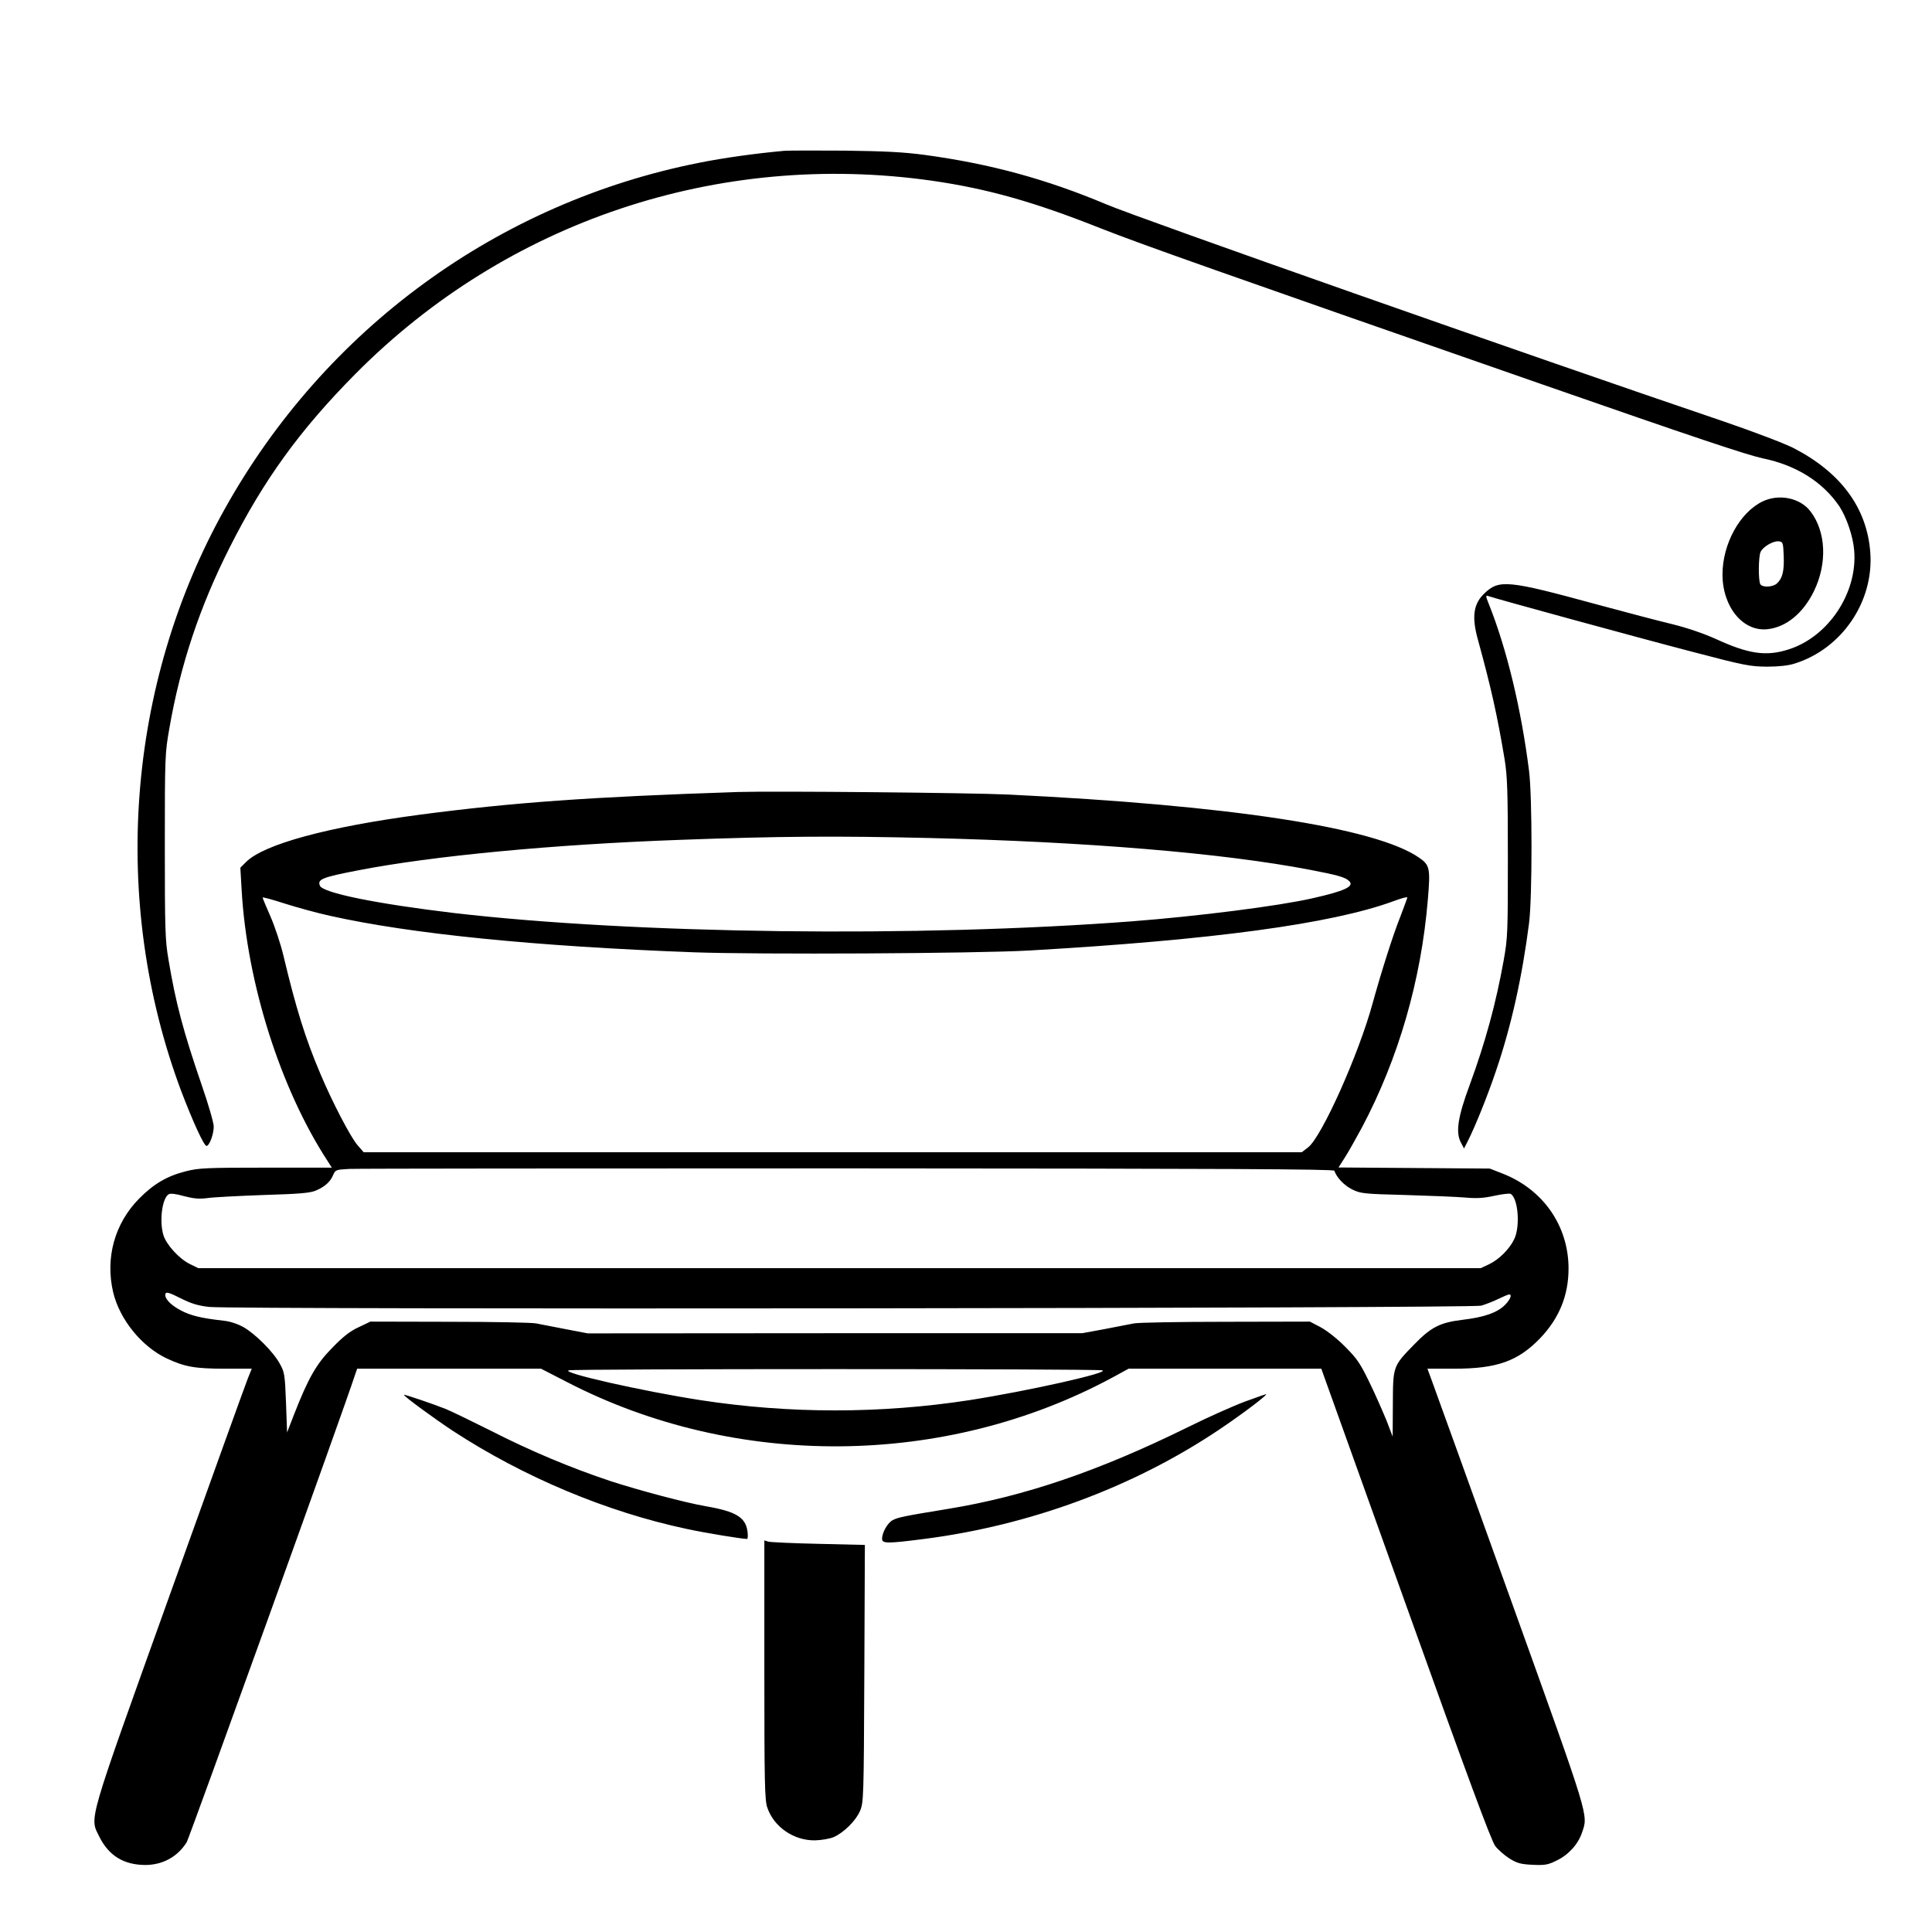 <?xml version="1.0" standalone="no"?>
<!DOCTYPE svg PUBLIC "-//W3C//DTD SVG 20010904//EN"
 "http://www.w3.org/TR/2001/REC-SVG-20010904/DTD/svg10.dtd">
<svg version="1.0" xmlns="http://www.w3.org/2000/svg"
 width="2048pt" height="2048pt" viewBox="0 0 2048 2048"
 preserveAspectRatio="xMidYMid meet">
<g transform="translate(0,2048) scale(0.192,-0.192)"
fill="#000000" stroke="none">
<path d="M4330 9834 c-156 -14 -336 -39 -470 -66 -1110 -220 -2064 -916 -2619
-1911 -543 -971 -632 -2168 -241 -3213 63 -166 126 -304 140 -304 16 0 40 64
40 107 0 21 -30 124 -66 228 -102 297 -144 454 -184 695 -18 104 -20 165 -20
625 0 497 1 514 25 650 61 352 168 672 331 995 189 376 391 655 699 965 834
840 2002 1231 3180 1064 306 -44 565 -117 932 -263 221 -87 656 -241 2413
-853 887 -309 1155 -398 1243 -417 184 -38 329 -129 421 -263 40 -60 77 -167
83 -245 20 -235 -144 -480 -366 -548 -121 -38 -218 -24 -398 59 -67 30 -157
61 -238 81 -71 17 -262 67 -424 111 -484 132 -534 137 -614 61 -63 -59 -73
-131 -36 -262 71 -259 105 -410 146 -655 15 -95 18 -171 18 -545 0 -412 -1
-442 -23 -565 -43 -239 -101 -452 -188 -689 -65 -175 -78 -260 -49 -316 l18
-34 20 39 c41 81 108 246 156 388 85 249 145 520 183 817 18 142 18 698 0 840
-43 342 -123 673 -221 919 -19 46 -19 53 -5 47 32 -12 813 -226 1124 -307 293
-77 322 -82 415 -83 65 0 119 6 153 17 260 81 438 341 418 613 -18 246 -162
442 -424 577 -49 25 -219 90 -386 147 -1073 364 -3217 1118 -3407 1198 -330
139 -640 224 -1001 273 -118 16 -220 21 -443 24 -159 1 -310 1 -335 -1z M9731
7898 c-126 -61 -221 -235 -221 -403 0 -180 114 -318 250 -302 103 12 195 88
255 210 74 153 67 327 -19 440 -57 75 -174 99 -265 55z m117 -302 c3 -83 -7
-123 -38 -151 -22 -20 -79 -23 -91 -4 -12 20 -11 156 2 180 15 29 70 60 99 57
24 -3 25 -6 28 -82z M4075 6294 c-817 -27 -1245 -58 -1755 -125 -512 -68 -862
-163 -961 -261 l-32 -32 7 -121 c29 -516 215 -1102 477 -1502 l21 -33 -364 0
c-331 0 -372 -2 -442 -20 -103 -26 -177 -69 -258 -151 -135 -137 -188 -327
-143 -518 36 -149 156 -298 295 -364 101 -47 155 -57 325 -57 l145 0 -21 -52
c-12 -29 -206 -568 -432 -1198 -461 -1286 -443 -1223 -388 -1335 52 -104 135
-155 255 -155 96 1 177 46 227 126 14 24 876 2413 928 2577 l13 37 507 0 508
0 144 -74 c932 -482 2090 -472 3012 26 l88 48 532 0 532 0 465 -1297 c346
-966 473 -1308 495 -1338 17 -22 53 -53 80 -70 41 -25 61 -31 127 -34 69 -3
85 0 133 24 65 31 118 90 139 153 35 102 47 62 -388 1273 -222 618 -418 1161
-435 1207 l-30 82 147 0 c237 0 352 41 475 168 105 110 157 236 157 385 0 236
-141 438 -366 525 l-69 27 -417 3 -418 3 35 55 c20 31 62 106 95 167 201 380
326 811 363 1255 15 176 11 193 -49 234 -240 166 -1045 289 -2269 348 -208 10
-1298 20 -1490 14z m1055 -254 c872 -21 1621 -83 2105 -176 151 -29 194 -41
214 -62 30 -29 -25 -55 -204 -95 -183 -42 -631 -99 -995 -127 -1181 -90 -2748
-70 -3745 46 -427 51 -724 111 -739 151 -14 35 12 46 209 84 409 80 1082 144
1785 169 541 20 860 22 1370 10z m-3306 -430 c443 -99 1126 -168 2006 -201
354 -13 1559 -7 1855 10 1009 58 1667 147 2008 272 42 16 77 25 77 21 0 -3
-18 -52 -39 -107 -40 -99 -107 -312 -152 -475 -76 -281 -282 -741 -357 -798
l-35 -27 -2590 0 -2589 0 -34 39 c-39 45 -140 239 -206 396 -82 193 -134 360
-203 650 -15 63 -47 160 -71 215 -24 55 -44 102 -44 106 0 4 54 -11 119 -32
66 -21 181 -53 255 -69z m5543 -1407 c13 -38 54 -81 98 -103 47 -23 62 -25
295 -31 135 -4 283 -10 330 -14 65 -6 103 -3 162 10 42 9 82 14 89 10 41 -26
53 -180 19 -250 -27 -56 -85 -113 -140 -139 l-45 -21 -3540 0 -3540 0 -47 23
c-59 29 -130 107 -146 160 -23 78 -7 202 29 225 10 6 39 3 84 -10 55 -14 83
-17 130 -11 33 5 173 12 310 17 200 6 258 11 290 25 49 21 80 49 95 87 12 27
15 28 89 32 42 2 1282 3 2755 3 2077 -1 2680 -4 2683 -13z m-6212 -752 c131
-15 6970 -8 7023 7 23 7 66 23 94 37 29 14 55 25 60 25 18 0 6 -29 -24 -59
-43 -42 -114 -67 -233 -81 -124 -15 -174 -40 -267 -136 -118 -121 -117 -119
-118 -329 l-1 -180 -34 89 c-20 48 -61 143 -94 210 -50 104 -69 132 -133 196
-43 44 -99 88 -135 108 l-61 32 -463 -1 c-255 0 -484 -4 -509 -9 -25 -5 -99
-19 -165 -32 l-120 -22 -1365 0 -1365 -1 -120 23 c-66 13 -140 27 -165 32 -25
5 -241 9 -480 9 l-435 1 -65 -31 c-48 -22 -86 -52 -146 -114 -88 -89 -132
-167 -211 -369 l-38 -98 -6 165 c-6 154 -8 168 -34 214 -34 64 -135 165 -200
202 -32 18 -73 32 -110 36 -125 14 -182 28 -237 57 -59 31 -93 69 -84 93 4 10
24 4 83 -26 60 -30 96 -41 158 -48z m4930 -350 c52 -11 -414 -115 -735 -165
-490 -75 -990 -75 -1480 0 -323 50 -775 152 -730 165 31 9 2903 9 2945 0z
M2230 2966 c0 -9 167 -131 270 -199 392 -256 850 -448 1293 -542 102 -22 298
-54 331 -55 5 0 6 19 3 41 -10 78 -64 111 -227 139 -116 20 -371 88 -528 139
-220 73 -446 168 -665 280 -106 53 -217 107 -247 119 -70 28 -230 82 -230 78z
M6875 2929 c-60 -22 -202 -85 -315 -141 -493 -243 -904 -383 -1326 -452 -245
-40 -277 -47 -305 -62 -28 -14 -59 -68 -59 -103 0 -27 29 -27 232 -1 584 75
1153 285 1625 601 135 90 283 203 261 198 -2 0 -52 -18 -113 -40z M4220 1448
c0 -620 2 -720 16 -760 36 -108 147 -184 264 -182 36 1 82 9 103 18 56 25 122
90 145 144 20 47 21 67 24 759 l3 710 -255 6 c-140 3 -265 9 -277 12 l-23 7 0
-714z"/>
</g>
</svg>

